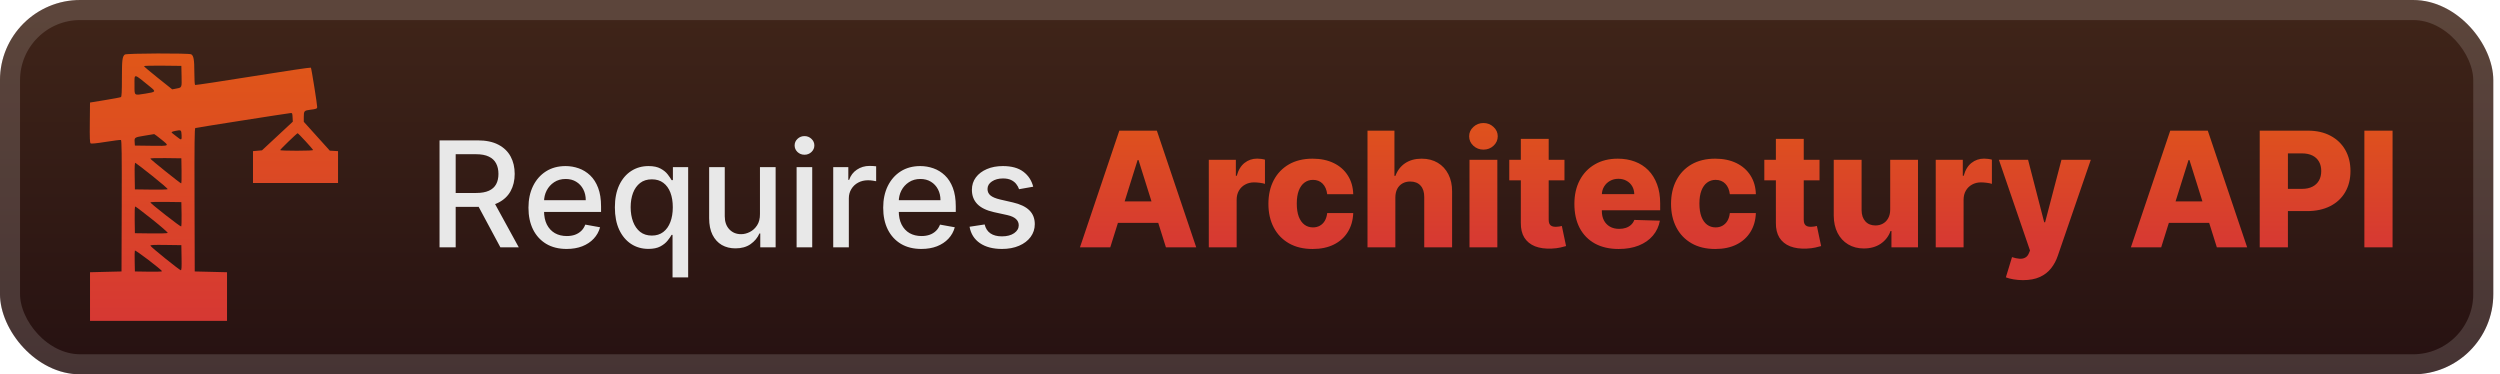 <svg width="187" height="28" viewBox="0 0 187 28" fill="none" xmlns="http://www.w3.org/2000/svg">
<g clip-path="url(#clip0_28_2717)">
<rect x="-0.001" y="-1.52588e-05" width="186.5" height="28" rx="6" fill="url(#paint0_linear_28_2717)"/>
<g filter="url(#filter0_d_28_2717)">
<path fill-rule="evenodd" clip-rule="evenodd" d="M9.339 4.078C9.15 4.223 9.119 4.479 9.119 5.852C9.119 6.858 9.1 7.227 9.047 7.26C9.008 7.285 8.471 7.387 7.854 7.487L6.733 7.67L6.718 9.166C6.706 10.319 6.719 10.677 6.777 10.722C6.827 10.762 7.195 10.726 7.911 10.612C8.494 10.519 9.005 10.455 9.045 10.47C9.104 10.491 9.116 11.508 9.104 15.401L9.089 20.305L7.911 20.334L6.733 20.364V22.182V24H11.857H16.981V22.182V20.364L15.774 20.334L14.566 20.305L14.551 14.954C14.539 10.704 14.552 9.597 14.61 9.576C14.686 9.548 21.458 8.484 21.722 8.459C21.861 8.445 21.87 8.462 21.885 8.772L21.902 9.1L20.749 10.173L19.596 11.245L19.26 11.275L18.924 11.305V12.497V13.689H22.105H25.285V12.497V11.305L24.978 11.287L24.67 11.269L23.697 10.19L22.723 9.111V8.74C22.723 8.299 22.756 8.264 23.218 8.208C23.656 8.154 23.724 8.127 23.726 8.006C23.729 7.816 23.296 5.106 23.255 5.06C23.233 5.034 21.287 5.323 18.93 5.702C16.574 6.08 14.622 6.374 14.592 6.356C14.562 6.337 14.537 5.911 14.537 5.41C14.537 4.463 14.484 4.162 14.299 4.062C14.128 3.97 9.46 3.985 9.339 4.078ZM13.582 5.698C13.6 6.569 13.611 6.544 13.193 6.624L12.883 6.684L11.825 5.841C11.244 5.378 10.768 4.976 10.768 4.947C10.768 4.919 11.397 4.903 12.166 4.912L13.565 4.928L13.582 5.698ZM11.239 6.498C11.681 6.856 11.666 6.877 10.89 7.001C10.009 7.141 10.061 7.181 10.061 6.37C10.061 5.465 9.952 5.453 11.239 6.498ZM13.583 10.099C13.603 10.493 13.575 10.507 13.264 10.256C13.138 10.154 12.984 10.034 12.921 9.989C12.776 9.885 12.809 9.854 13.13 9.789C13.547 9.705 13.563 9.716 13.583 10.099ZM22.852 10.562C23.154 10.89 23.409 11.185 23.42 11.217C23.432 11.254 22.976 11.275 22.198 11.275C21.515 11.275 20.956 11.255 20.955 11.23C20.953 11.178 22.203 9.97 22.263 9.966C22.285 9.965 22.55 10.233 22.852 10.562ZM12.049 10.416C12.697 10.939 12.722 10.922 11.312 10.904L10.09 10.888L10.072 10.626C10.047 10.279 10.059 10.272 10.833 10.146C11.202 10.085 11.517 10.033 11.533 10.03C11.55 10.027 11.781 10.201 12.049 10.416ZM13.581 12.78C13.59 13.296 13.577 13.718 13.552 13.718C13.486 13.717 11.272 11.94 11.248 11.869C11.235 11.83 11.631 11.815 12.397 11.825L13.565 11.841L13.581 12.78ZM11.39 13.155C12.049 13.678 12.567 14.127 12.542 14.152C12.517 14.178 11.955 14.191 11.293 14.182L10.09 14.166L10.074 13.162C10.062 12.428 10.076 12.164 10.126 12.181C10.163 12.194 10.732 12.632 11.39 13.155ZM13.582 16.009C13.591 16.498 13.577 16.917 13.552 16.941C13.507 16.982 11.287 15.249 11.248 15.142C11.236 15.109 11.703 15.094 12.397 15.103L13.565 15.119L13.582 16.009ZM11.386 16.411C12.052 16.941 12.574 17.398 12.546 17.426C12.519 17.453 11.955 17.469 11.293 17.46L10.09 17.444L10.074 16.446C10.064 15.805 10.079 15.447 10.117 15.447C10.15 15.447 10.721 15.881 11.386 16.411ZM13.581 19.277C13.594 20.008 13.581 20.215 13.522 20.212C13.425 20.207 11.284 18.481 11.252 18.381C11.233 18.321 11.472 18.309 12.397 18.322L13.565 18.338L13.581 19.277ZM12.119 20.291C12.121 20.317 11.665 20.33 11.106 20.321L10.09 20.305L10.074 19.563C10.065 19.155 10.07 18.786 10.087 18.743C10.116 18.667 12.113 20.188 12.119 20.291Z" fill="url(#paint1_linear_28_2717)"/>
</g>
<g filter="url(#filter1_d_28_2717)">
<path d="M32.878 18.5V10.5H35.73C36.349 10.5 36.864 10.607 37.273 10.82C37.684 11.034 37.992 11.329 38.195 11.707C38.398 12.082 38.499 12.516 38.499 13.008C38.499 13.497 38.396 13.928 38.191 14.301C37.987 14.671 37.68 14.958 37.269 15.164C36.86 15.37 36.346 15.473 35.726 15.473H33.566V14.434H35.617C36.007 14.434 36.325 14.378 36.57 14.266C36.817 14.154 36.998 13.991 37.112 13.777C37.227 13.564 37.284 13.307 37.284 13.008C37.284 12.706 37.226 12.444 37.109 12.223C36.994 12.001 36.813 11.832 36.566 11.715C36.321 11.595 35.999 11.535 35.601 11.535H34.085V18.5H32.878ZM36.827 14.891L38.804 18.5H37.429L35.492 14.891H36.827ZM42.385 18.621C41.794 18.621 41.285 18.495 40.858 18.242C40.433 17.987 40.105 17.629 39.873 17.168C39.644 16.704 39.529 16.161 39.529 15.539C39.529 14.925 39.644 14.383 39.873 13.914C40.105 13.445 40.428 13.079 40.842 12.816C41.259 12.553 41.746 12.422 42.303 12.422C42.642 12.422 42.97 12.478 43.287 12.59C43.605 12.702 43.89 12.878 44.143 13.117C44.395 13.357 44.595 13.668 44.74 14.051C44.886 14.431 44.959 14.893 44.959 15.438V15.851H40.19V14.976H43.815C43.815 14.669 43.752 14.397 43.627 14.16C43.502 13.921 43.326 13.732 43.1 13.594C42.876 13.456 42.613 13.387 42.311 13.387C41.983 13.387 41.696 13.467 41.451 13.629C41.209 13.788 41.022 13.996 40.889 14.254C40.759 14.509 40.694 14.786 40.694 15.086V15.77C40.694 16.171 40.764 16.512 40.904 16.793C41.048 17.074 41.247 17.289 41.502 17.438C41.757 17.583 42.056 17.656 42.397 17.656C42.618 17.656 42.82 17.625 43.002 17.562C43.184 17.497 43.342 17.401 43.475 17.273C43.608 17.146 43.709 16.988 43.779 16.801L44.885 17C44.797 17.326 44.638 17.611 44.408 17.855C44.182 18.098 43.897 18.286 43.553 18.422C43.212 18.555 42.822 18.621 42.385 18.621ZM50.306 20.75V17.566H50.236C50.165 17.694 50.064 17.84 49.931 18.004C49.801 18.168 49.621 18.311 49.392 18.434C49.163 18.556 48.866 18.617 48.501 18.617C48.017 18.617 47.584 18.494 47.204 18.246C46.827 17.996 46.53 17.641 46.314 17.18C46.1 16.716 45.993 16.16 45.993 15.512C45.993 14.863 46.102 14.309 46.318 13.848C46.536 13.387 46.836 13.034 47.216 12.789C47.596 12.544 48.027 12.422 48.509 12.422C48.881 12.422 49.181 12.484 49.407 12.609C49.637 12.732 49.814 12.875 49.939 13.039C50.066 13.203 50.165 13.348 50.236 13.473H50.333V12.5H51.474V20.75H50.306ZM48.759 17.621C49.095 17.621 49.379 17.532 49.611 17.355C49.845 17.176 50.022 16.927 50.142 16.609C50.264 16.292 50.325 15.922 50.325 15.5C50.325 15.083 50.266 14.719 50.146 14.406C50.026 14.094 49.85 13.85 49.618 13.676C49.387 13.501 49.1 13.414 48.759 13.414C48.407 13.414 48.114 13.505 47.88 13.688C47.646 13.87 47.469 14.118 47.349 14.434C47.232 14.749 47.173 15.104 47.173 15.5C47.173 15.901 47.233 16.262 47.353 16.582C47.473 16.902 47.65 17.156 47.884 17.344C48.121 17.529 48.413 17.621 48.759 17.621ZM56.845 16.012V12.5H58.017V18.5H56.868V17.461H56.806C56.668 17.781 56.447 18.048 56.142 18.262C55.84 18.473 55.464 18.578 55.013 18.578C54.627 18.578 54.286 18.494 53.989 18.324C53.695 18.152 53.464 17.898 53.294 17.562C53.127 17.227 53.044 16.811 53.044 16.316V12.5H54.212V16.176C54.212 16.585 54.325 16.91 54.552 17.152C54.779 17.395 55.073 17.516 55.435 17.516C55.654 17.516 55.871 17.461 56.087 17.352C56.306 17.242 56.487 17.077 56.63 16.855C56.776 16.634 56.848 16.353 56.845 16.012ZM59.586 18.5V12.5H60.754V18.5H59.586ZM60.176 11.574C59.973 11.574 59.798 11.507 59.653 11.371C59.509 11.233 59.438 11.069 59.438 10.879C59.438 10.686 59.509 10.522 59.653 10.387C59.798 10.249 59.973 10.18 60.176 10.18C60.379 10.18 60.552 10.249 60.696 10.387C60.841 10.522 60.914 10.686 60.914 10.879C60.914 11.069 60.841 11.233 60.696 11.371C60.552 11.507 60.379 11.574 60.176 11.574ZM62.325 18.5V12.5H63.454V13.453H63.517C63.626 13.13 63.819 12.876 64.095 12.691C64.374 12.504 64.689 12.41 65.04 12.41C65.113 12.41 65.199 12.413 65.298 12.418C65.4 12.423 65.479 12.43 65.536 12.438V13.555C65.49 13.542 65.406 13.527 65.286 13.512C65.167 13.493 65.047 13.484 64.927 13.484C64.651 13.484 64.405 13.543 64.189 13.66C63.975 13.775 63.806 13.935 63.681 14.141C63.556 14.344 63.493 14.575 63.493 14.836V18.5H62.325ZM68.918 18.621C68.327 18.621 67.818 18.495 67.391 18.242C66.966 17.987 66.638 17.629 66.406 17.168C66.177 16.704 66.063 16.161 66.063 15.539C66.063 14.925 66.177 14.383 66.406 13.914C66.638 13.445 66.961 13.079 67.375 12.816C67.792 12.553 68.279 12.422 68.836 12.422C69.175 12.422 69.503 12.478 69.82 12.59C70.138 12.702 70.423 12.878 70.676 13.117C70.929 13.357 71.128 13.668 71.274 14.051C71.419 14.431 71.492 14.893 71.492 15.438V15.851H66.723V14.976H70.348C70.348 14.669 70.285 14.397 70.16 14.16C70.035 13.921 69.86 13.732 69.633 13.594C69.409 13.456 69.146 13.387 68.844 13.387C68.516 13.387 68.229 13.467 67.985 13.629C67.742 13.788 67.555 13.996 67.422 14.254C67.292 14.509 67.227 14.786 67.227 15.086V15.77C67.227 16.171 67.297 16.512 67.438 16.793C67.581 17.074 67.78 17.289 68.035 17.438C68.291 17.583 68.589 17.656 68.93 17.656C69.151 17.656 69.353 17.625 69.535 17.562C69.718 17.497 69.875 17.401 70.008 17.273C70.141 17.146 70.242 16.988 70.313 16.801L71.418 17C71.33 17.326 71.171 17.611 70.942 17.855C70.715 18.098 70.43 18.286 70.086 18.422C69.745 18.555 69.356 18.621 68.918 18.621ZM77.284 13.965L76.226 14.152C76.181 14.017 76.111 13.888 76.015 13.766C75.921 13.643 75.793 13.543 75.632 13.465C75.471 13.387 75.269 13.348 75.027 13.348C74.696 13.348 74.42 13.422 74.198 13.57C73.977 13.716 73.866 13.905 73.866 14.137C73.866 14.337 73.941 14.499 74.089 14.621C74.237 14.743 74.477 14.844 74.808 14.922L75.761 15.141C76.313 15.268 76.725 15.465 76.995 15.73C77.266 15.996 77.402 16.341 77.402 16.766C77.402 17.125 77.297 17.445 77.089 17.727C76.883 18.005 76.596 18.224 76.226 18.383C75.859 18.542 75.433 18.621 74.948 18.621C74.277 18.621 73.728 18.478 73.304 18.191C72.879 17.902 72.619 17.492 72.523 16.961L73.652 16.789C73.722 17.083 73.866 17.306 74.085 17.457C74.304 17.605 74.589 17.68 74.941 17.68C75.323 17.68 75.629 17.6 75.859 17.441C76.088 17.28 76.202 17.083 76.202 16.852C76.202 16.664 76.132 16.506 75.991 16.379C75.853 16.251 75.641 16.155 75.355 16.09L74.339 15.867C73.779 15.74 73.365 15.536 73.097 15.258C72.831 14.979 72.698 14.626 72.698 14.199C72.698 13.845 72.797 13.535 72.995 13.27C73.193 13.004 73.467 12.797 73.816 12.648C74.165 12.497 74.564 12.422 75.015 12.422C75.663 12.422 76.174 12.562 76.546 12.844C76.918 13.122 77.165 13.496 77.284 13.965Z" fill="#E8E8E8"/>
<path d="M83.048 18.5H80.781L83.725 9.773H86.533L89.478 18.5H87.211L85.161 11.972H85.093L83.048 18.5ZM82.745 15.065H87.484V16.668H82.745V15.065ZM90.418 18.5V11.954H92.442V13.148H92.51C92.629 12.716 92.824 12.395 93.094 12.185C93.364 11.972 93.677 11.865 94.035 11.865C94.132 11.865 94.231 11.872 94.334 11.886C94.436 11.898 94.531 11.916 94.619 11.942V13.753C94.52 13.719 94.389 13.692 94.227 13.672C94.068 13.652 93.926 13.642 93.801 13.642C93.554 13.642 93.331 13.697 93.132 13.808C92.936 13.916 92.781 14.068 92.668 14.264C92.557 14.457 92.501 14.685 92.501 14.946V18.5H90.418ZM98.184 18.624C97.494 18.624 96.901 18.482 96.407 18.197C95.915 17.913 95.538 17.518 95.273 17.013C95.009 16.504 94.877 15.916 94.877 15.249C94.877 14.578 95.009 13.99 95.273 13.484C95.54 12.976 95.92 12.579 96.411 12.295C96.906 12.011 97.495 11.869 98.18 11.869C98.785 11.869 99.312 11.979 99.761 12.197C100.212 12.416 100.565 12.726 100.817 13.126C101.073 13.524 101.208 13.992 101.222 14.528H99.275C99.235 14.193 99.121 13.93 98.934 13.74C98.749 13.55 98.508 13.454 98.21 13.454C97.968 13.454 97.756 13.523 97.575 13.659C97.393 13.793 97.251 13.992 97.148 14.256C97.049 14.517 96.999 14.841 96.999 15.227C96.999 15.614 97.049 15.94 97.148 16.207C97.251 16.472 97.393 16.672 97.575 16.808C97.756 16.942 97.968 17.009 98.21 17.009C98.403 17.009 98.573 16.967 98.721 16.885C98.871 16.802 98.995 16.682 99.092 16.523C99.188 16.361 99.249 16.165 99.275 15.935H101.222C101.202 16.474 101.067 16.946 100.817 17.349C100.57 17.753 100.222 18.067 99.773 18.291C99.327 18.513 98.798 18.624 98.184 18.624ZM104.372 14.767V18.5H102.289V9.773H104.304V13.156H104.377C104.524 12.753 104.766 12.438 105.101 12.21C105.439 11.983 105.853 11.869 106.341 11.869C106.801 11.869 107.202 11.972 107.543 12.176C107.884 12.378 108.148 12.663 108.336 13.033C108.526 13.402 108.62 13.834 108.617 14.328V18.5H106.533V14.737C106.536 14.374 106.445 14.089 106.26 13.885C106.076 13.68 105.816 13.578 105.48 13.578C105.262 13.578 105.069 13.626 104.901 13.723C104.736 13.817 104.607 13.952 104.513 14.128C104.422 14.304 104.375 14.517 104.372 14.767ZM109.918 18.5V11.954H112.001V18.5H109.918ZM110.962 11.192C110.669 11.192 110.418 11.095 110.207 10.902C109.997 10.706 109.892 10.47 109.892 10.195C109.892 9.922 109.997 9.689 110.207 9.496C110.418 9.3 110.669 9.202 110.962 9.202C111.257 9.202 111.508 9.3 111.716 9.496C111.926 9.689 112.031 9.922 112.031 10.195C112.031 10.47 111.926 10.706 111.716 10.902C111.508 11.095 111.257 11.192 110.962 11.192ZM117.022 11.954V13.489H112.893V11.954H117.022ZM113.758 10.386H115.842V16.442C115.842 16.57 115.862 16.673 115.902 16.753C115.944 16.829 116.005 16.885 116.085 16.919C116.164 16.95 116.26 16.966 116.37 16.966C116.45 16.966 116.534 16.959 116.622 16.945C116.713 16.927 116.781 16.913 116.826 16.902L117.142 18.406C117.042 18.435 116.902 18.47 116.72 18.513C116.541 18.555 116.326 18.582 116.076 18.594C115.588 18.616 115.169 18.56 114.819 18.423C114.473 18.284 114.207 18.068 114.022 17.776C113.841 17.483 113.752 17.115 113.758 16.672V10.386ZM121.075 18.624C120.39 18.624 119.799 18.489 119.302 18.219C118.808 17.946 118.427 17.558 118.16 17.055C117.896 16.55 117.764 15.949 117.764 15.253C117.764 14.577 117.897 13.986 118.164 13.48C118.431 12.972 118.808 12.577 119.294 12.295C119.779 12.011 120.352 11.869 121.011 11.869C121.477 11.869 121.903 11.942 122.289 12.087C122.676 12.232 123.01 12.446 123.291 12.73C123.572 13.014 123.791 13.365 123.947 13.783C124.103 14.197 124.181 14.673 124.181 15.21V15.73H118.493V14.52H122.243C122.24 14.298 122.187 14.101 122.085 13.928C121.983 13.754 121.842 13.619 121.663 13.523C121.487 13.423 121.284 13.374 121.054 13.374C120.821 13.374 120.612 13.426 120.427 13.531C120.243 13.633 120.096 13.774 119.988 13.953C119.88 14.129 119.823 14.329 119.818 14.554V15.786C119.818 16.052 119.87 16.287 119.975 16.489C120.081 16.688 120.23 16.842 120.423 16.953C120.616 17.064 120.846 17.119 121.113 17.119C121.298 17.119 121.466 17.094 121.616 17.043C121.767 16.991 121.896 16.916 122.004 16.817C122.112 16.717 122.193 16.595 122.247 16.45L124.16 16.506C124.081 16.935 123.906 17.308 123.636 17.626C123.369 17.942 123.018 18.188 122.583 18.364C122.149 18.537 121.646 18.624 121.075 18.624ZM128.301 18.624C127.611 18.624 127.018 18.482 126.524 18.197C126.033 17.913 125.655 17.518 125.391 17.013C125.126 16.504 124.994 15.916 124.994 15.249C124.994 14.578 125.126 13.99 125.391 13.484C125.658 12.976 126.037 12.579 126.528 12.295C127.023 12.011 127.612 11.869 128.297 11.869C128.902 11.869 129.429 11.979 129.878 12.197C130.33 12.416 130.682 12.726 130.935 13.126C131.19 13.524 131.325 13.992 131.339 14.528H129.392C129.352 14.193 129.239 13.93 129.051 13.74C128.866 13.55 128.625 13.454 128.327 13.454C128.085 13.454 127.874 13.523 127.692 13.659C127.51 13.793 127.368 13.992 127.266 14.256C127.166 14.517 127.116 14.841 127.116 15.227C127.116 15.614 127.166 15.94 127.266 16.207C127.368 16.472 127.51 16.672 127.692 16.808C127.874 16.942 128.085 17.009 128.327 17.009C128.52 17.009 128.69 16.967 128.838 16.885C128.989 16.802 129.112 16.682 129.209 16.523C129.305 16.361 129.366 16.165 129.392 15.935H131.339C131.32 16.474 131.185 16.946 130.935 17.349C130.687 17.753 130.339 18.067 129.891 18.291C129.445 18.513 128.915 18.624 128.301 18.624ZM136.1 11.954V13.489H131.971V11.954H136.1ZM132.836 10.386H134.92V16.442C134.92 16.57 134.94 16.673 134.98 16.753C135.022 16.829 135.083 16.885 135.163 16.919C135.243 16.95 135.338 16.966 135.448 16.966C135.528 16.966 135.612 16.959 135.7 16.945C135.791 16.927 135.859 16.913 135.904 16.902L136.22 18.406C136.12 18.435 135.98 18.47 135.798 18.513C135.619 18.555 135.404 18.582 135.154 18.594C134.666 18.616 134.247 18.56 133.897 18.423C133.551 18.284 133.285 18.068 133.1 17.776C132.919 17.483 132.831 17.115 132.836 16.672V10.386ZM141.387 15.675V11.954H143.466V18.5H141.48V17.281H141.412C141.267 17.682 141.02 18 140.671 18.236C140.324 18.469 139.905 18.585 139.414 18.585C138.968 18.585 138.576 18.483 138.238 18.278C137.899 18.074 137.637 17.788 137.449 17.422C137.262 17.052 137.167 16.621 137.164 16.126V11.954H139.247V15.717C139.25 16.072 139.344 16.352 139.529 16.557C139.713 16.761 139.965 16.864 140.283 16.864C140.49 16.864 140.676 16.818 140.841 16.727C141.009 16.634 141.141 16.499 141.238 16.322C141.337 16.143 141.387 15.928 141.387 15.675ZM144.793 18.5V11.954H146.817V13.148H146.885C147.004 12.716 147.199 12.395 147.469 12.185C147.739 11.972 148.053 11.865 148.41 11.865C148.507 11.865 148.606 11.872 148.709 11.886C148.811 11.898 148.906 11.916 148.994 11.942V13.753C148.895 13.719 148.764 13.692 148.602 13.672C148.443 13.652 148.301 13.642 148.176 13.642C147.929 13.642 147.706 13.697 147.507 13.808C147.311 13.916 147.156 14.068 147.043 14.264C146.932 14.457 146.876 14.685 146.876 14.946V18.5H144.793ZM151.317 20.954C151.067 20.954 150.831 20.935 150.609 20.895C150.388 20.858 150.197 20.808 150.038 20.746L150.499 19.233C150.703 19.301 150.888 19.341 151.053 19.352C151.22 19.364 151.364 19.337 151.483 19.271C151.605 19.209 151.699 19.097 151.764 18.935L151.845 18.739L149.518 11.954H151.7L152.906 16.625H152.974L154.197 11.954H156.392L153.925 19.126C153.805 19.484 153.636 19.8 153.418 20.072C153.202 20.348 152.922 20.564 152.578 20.72C152.237 20.876 151.817 20.954 151.317 20.954ZM161.657 18.5H159.39L162.334 9.773H165.143L168.087 18.5H165.82L163.771 11.972H163.702L161.657 18.5ZM161.354 15.065H166.093V16.668H161.354V15.065ZM169.027 18.5V9.773H172.632C173.285 9.773 173.849 9.901 174.324 10.156C174.801 10.409 175.169 10.763 175.428 11.217C175.686 11.669 175.815 12.195 175.815 12.794C175.815 13.396 175.683 13.923 175.419 14.375C175.158 14.824 174.784 15.172 174.298 15.419C173.812 15.666 173.236 15.79 172.568 15.79H170.344V14.128H172.176C172.494 14.128 172.76 14.072 172.973 13.962C173.189 13.851 173.352 13.696 173.463 13.497C173.574 13.295 173.629 13.061 173.629 12.794C173.629 12.524 173.574 12.291 173.463 12.095C173.352 11.896 173.189 11.743 172.973 11.635C172.757 11.527 172.491 11.473 172.176 11.473H171.136V18.5H169.027ZM178.964 9.773V18.5H176.855V9.773H178.964Z" fill="url(#paint2_linear_28_2717)"/>
</g>
</g>
<rect x="0.749" y="0.75" width="185" height="26.5" rx="5.25" stroke="white" stroke-opacity="0.15" stroke-width="1.5"/>
<defs>
<filter id="filter0_d_28_2717" x="1.999" y="-1.52588e-05" width="28" height="28" filterUnits="userSpaceOnUse" color-interpolation-filters="sRGB">
<feFlood flood-opacity="0" result="BackgroundImageFix"/>
<feColorMatrix in="SourceAlpha" type="matrix" values="0 0 0 0 0 0 0 0 0 0 0 0 0 0 0 0 0 0 127 0" result="hardAlpha"/>
<feOffset/>
<feGaussianBlur stdDeviation="2"/>
<feComposite in2="hardAlpha" operator="out"/>
<feColorMatrix type="matrix" values="0 0 0 0 0 0 0 0 0 0 0 0 0 0 0 0 0 0 0.25 0"/>
<feBlend mode="normal" in2="BackgroundImageFix" result="effect1_dropShadow_28_2717"/>
<feBlend mode="normal" in="SourceGraphic" in2="effect1_dropShadow_28_2717" result="shape"/>
</filter>
<filter id="filter1_d_28_2717" x="27.999" y="3.5" width="156.5" height="21.454" filterUnits="userSpaceOnUse" color-interpolation-filters="sRGB">
<feFlood flood-opacity="0" result="BackgroundImageFix"/>
<feColorMatrix in="SourceAlpha" type="matrix" values="0 0 0 0 0 0 0 0 0 0 0 0 0 0 0 0 0 0 127 0" result="hardAlpha"/>
<feOffset/>
<feGaussianBlur stdDeviation="2"/>
<feComposite in2="hardAlpha" operator="out"/>
<feColorMatrix type="matrix" values="0 0 0 0 0 0 0 0 0 0 0 0 0 0 0 0 0 0 0.25 0"/>
<feBlend mode="normal" in2="BackgroundImageFix" result="effect1_dropShadow_28_2717"/>
<feBlend mode="normal" in="SourceGraphic" in2="effect1_dropShadow_28_2717" result="shape"/>
</filter>
<linearGradient id="paint0_linear_28_2717" x1="93.249" y1="-1.52588e-05" x2="93.249" y2="28" gradientUnits="userSpaceOnUse">
<stop stop-color="#402519"/>
<stop offset="1" stop-color="#261111"/>
</linearGradient>
<linearGradient id="paint1_linear_28_2717" x1="15.999" y1="4" x2="15.999" y2="24" gradientUnits="userSpaceOnUse">
<stop stop-color="#E05718"/>
<stop offset="1" stop-color="#D63833"/>
</linearGradient>
<linearGradient id="paint2_linear_28_2717" x1="134.447" y1="7.5" x2="134.447" y2="18.5" gradientUnits="userSpaceOnUse">
<stop stop-color="#E05718"/>
<stop offset="1" stop-color="#D63833"/>
</linearGradient>
<clipPath id="clip0_28_2717">
<rect x="-0.001" y="-1.52588e-05" width="186.5" height="28" rx="6" fill="white"/>
</clipPath>
</defs>
</svg>

